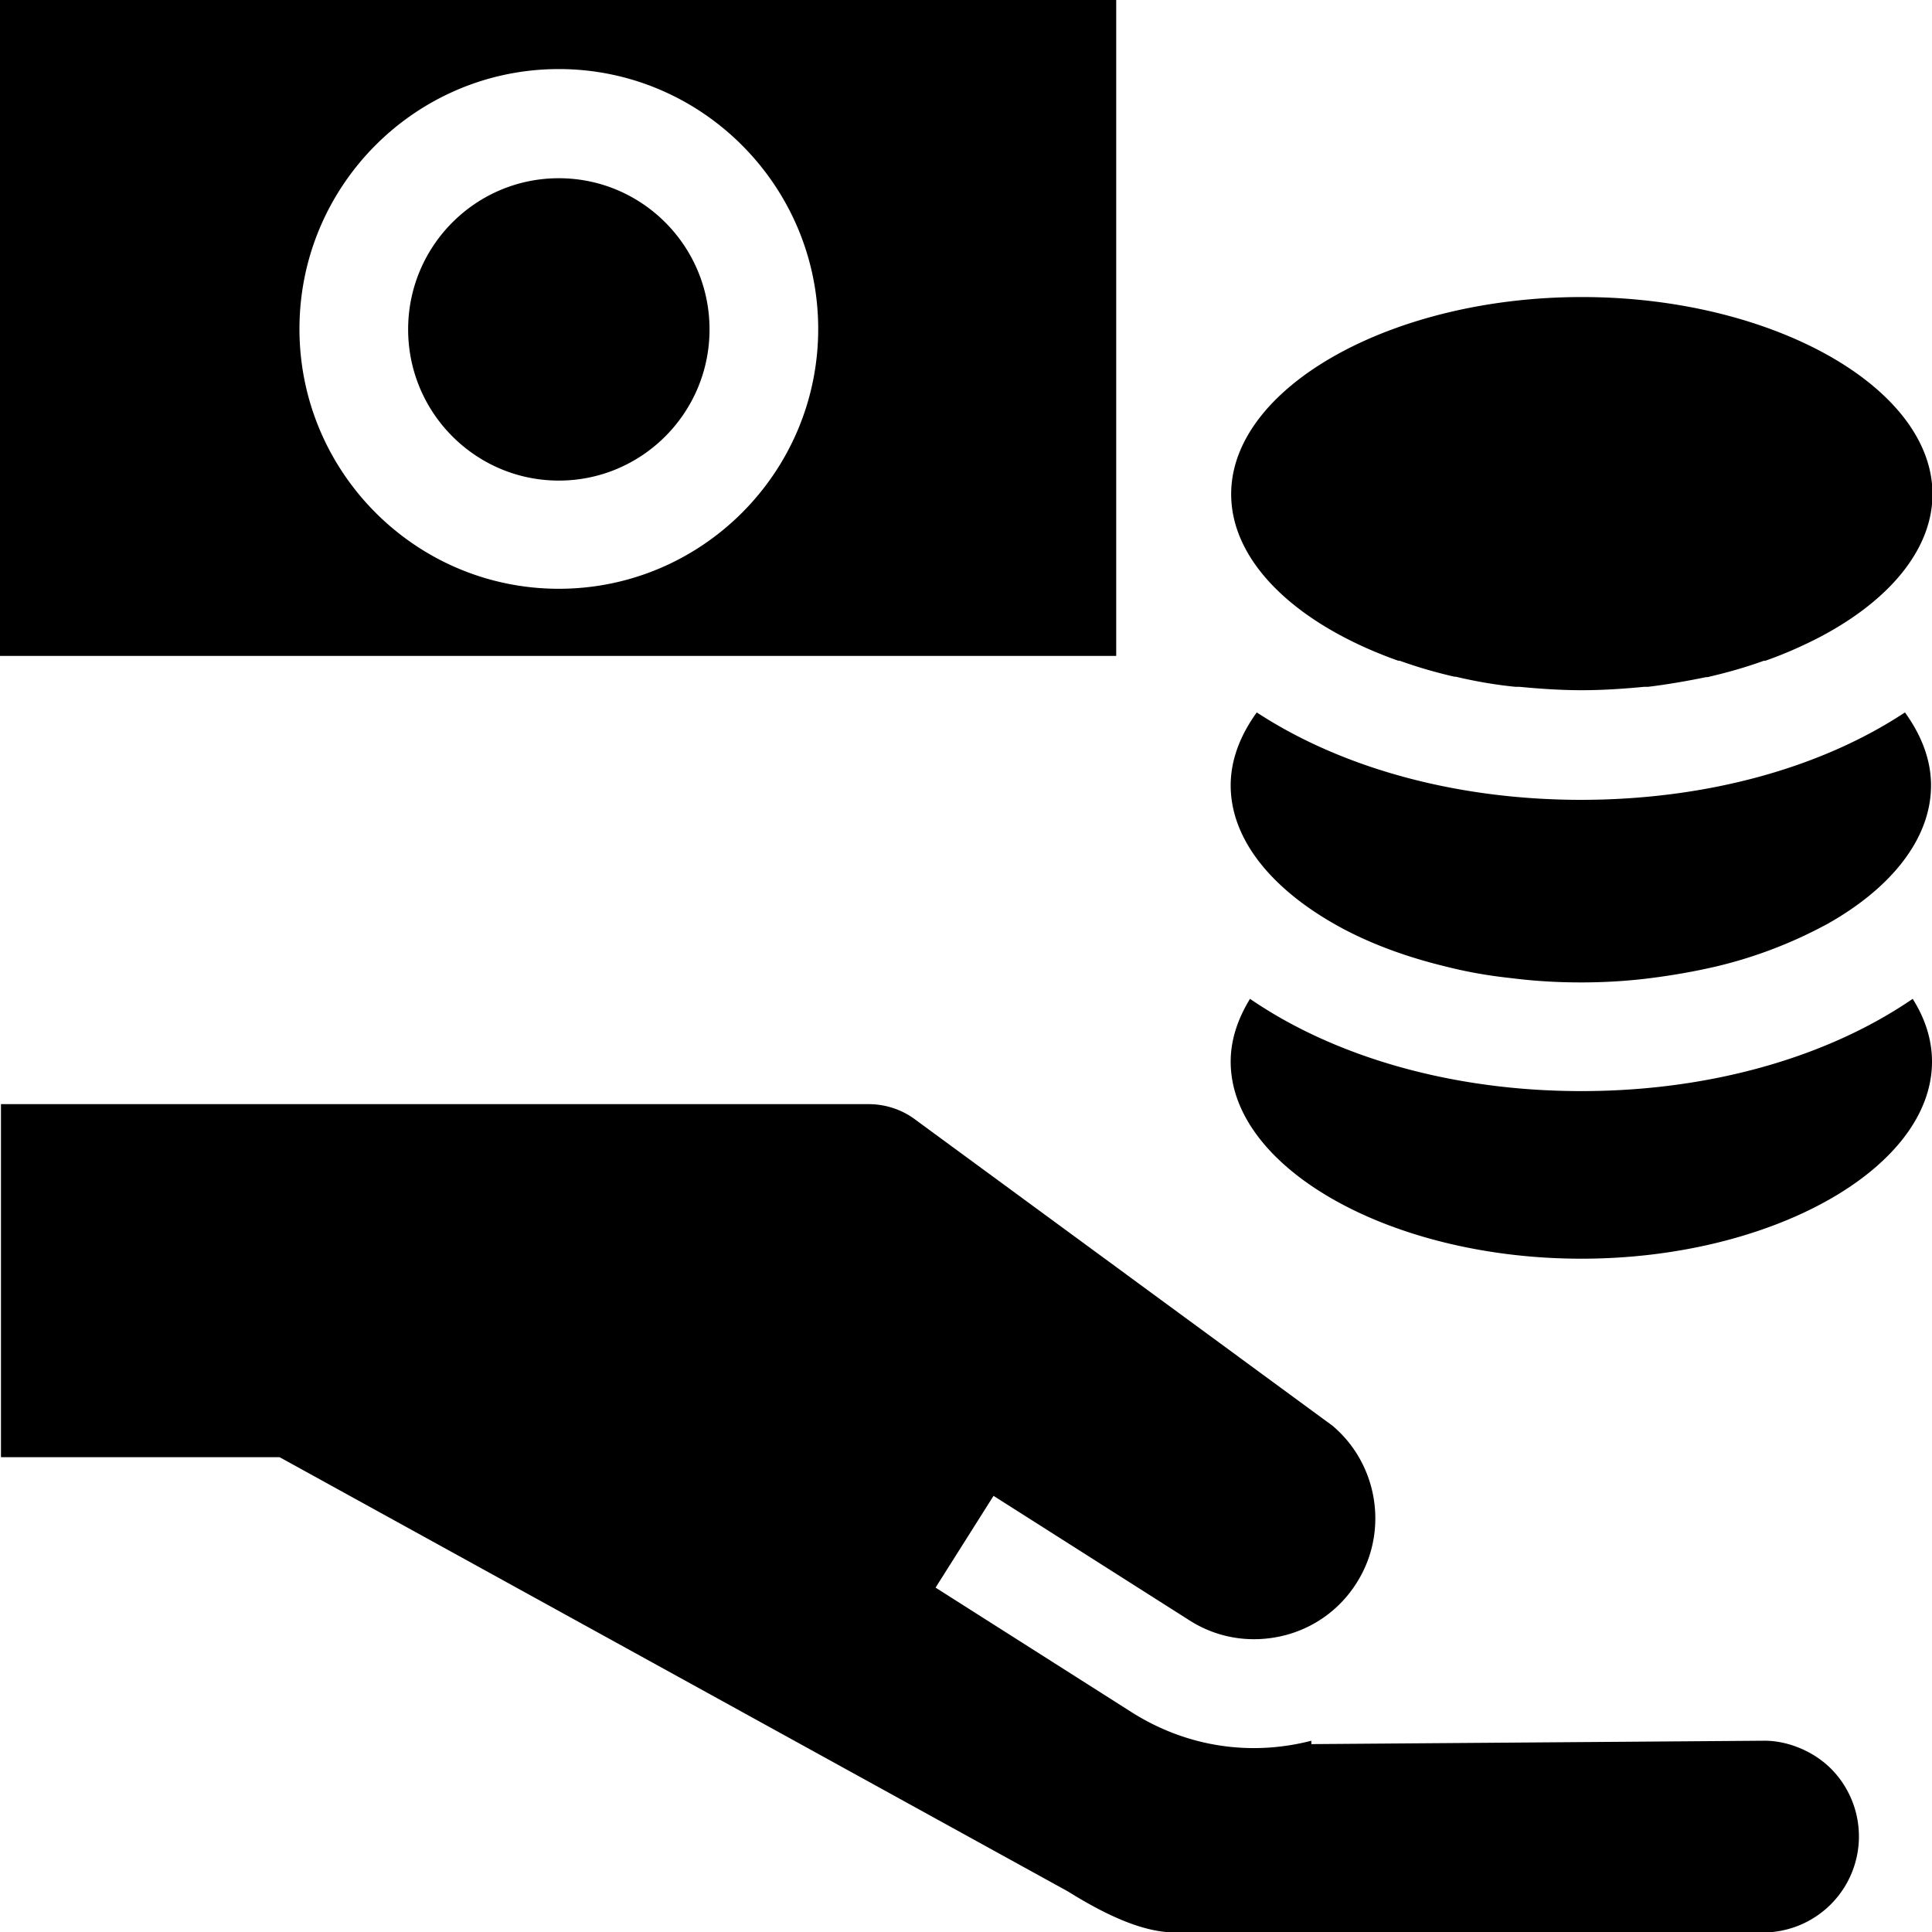 <svg viewBox="0 0 40 40" xmlns="http://www.w3.org/2000/svg">
  <path d="M37.9 36.61a1.989 1.989 0 0 1-1.4 3.4H24.34c-.59 0-1.3-.27-2.23-.85L5.79 30.17H.02v-7.31h17.96c.35 0 .69.11.97.32l8.64 6.34c.91.77 1.15 2.09.57 3.13-.34.61-.9 1.04-1.57 1.21-.68.17-1.38.06-1.96-.31l-4.06-2.58-1.2 1.9 4.06 2.58c1.12.71 2.44.92 3.72.59v.07l9.35-.07c.48-.01 1.03.2 1.41.58Zm-5.16-14.02c-2.72 0-5.14-.73-6.86-1.91-.25.41-.4.84-.4 1.3 0 2.21 3.32 4.08 7.26 4.08S40 24.19 40 21.98c0-.45-.14-.89-.4-1.3-1.72 1.18-4.14 1.91-6.86 1.91m-3.79-8.91h.03c.36.13.74.24 1.13.33.02 0 .04 0 .07.01.39.09.79.16 1.2.2h.08c.42.04.85.07 1.29.07s.87-.03 1.29-.07h.08c.41-.05.81-.12 1.2-.2.02 0 .05 0 .07-.01.39-.09.77-.2 1.13-.33h.03c.37-.13.71-.28 1.03-.44 1.48-.75 2.43-1.83 2.43-3.01 0-2.21-3.32-4.08-7.26-4.08s-7.26 1.87-7.26 4.08c0 1.44 1.4 2.72 3.46 3.45m3.79 2.88c-2.65 0-5.01-.69-6.72-1.81-.34.47-.54.98-.54 1.51 0 1.1.82 2.11 2.13 2.86.66.38 1.45.68 2.32.89q.645.165 1.35.24c.47.06.95.09 1.45.09s.98-.03 1.45-.09q.705-.09 1.35-.24a9.3 9.3 0 0 0 2.32-.89c1.31-.74 2.13-1.76 2.13-2.86 0-.53-.2-1.04-.54-1.51-1.71 1.13-4.07 1.81-6.72 1.81ZM11.57 3.69c-1.72 0-3.12 1.4-3.12 3.13s1.4 3.13 3.12 3.13 3.12-1.4 3.12-3.13-1.4-3.13-3.12-3.13m11.54 9.89H0V0h23.11zm-6.17-6.77c0-2.96-2.41-5.38-5.37-5.38S6.2 3.84 6.2 6.81s2.41 5.38 5.37 5.38 5.37-2.41 5.37-5.38"/>
</svg>

